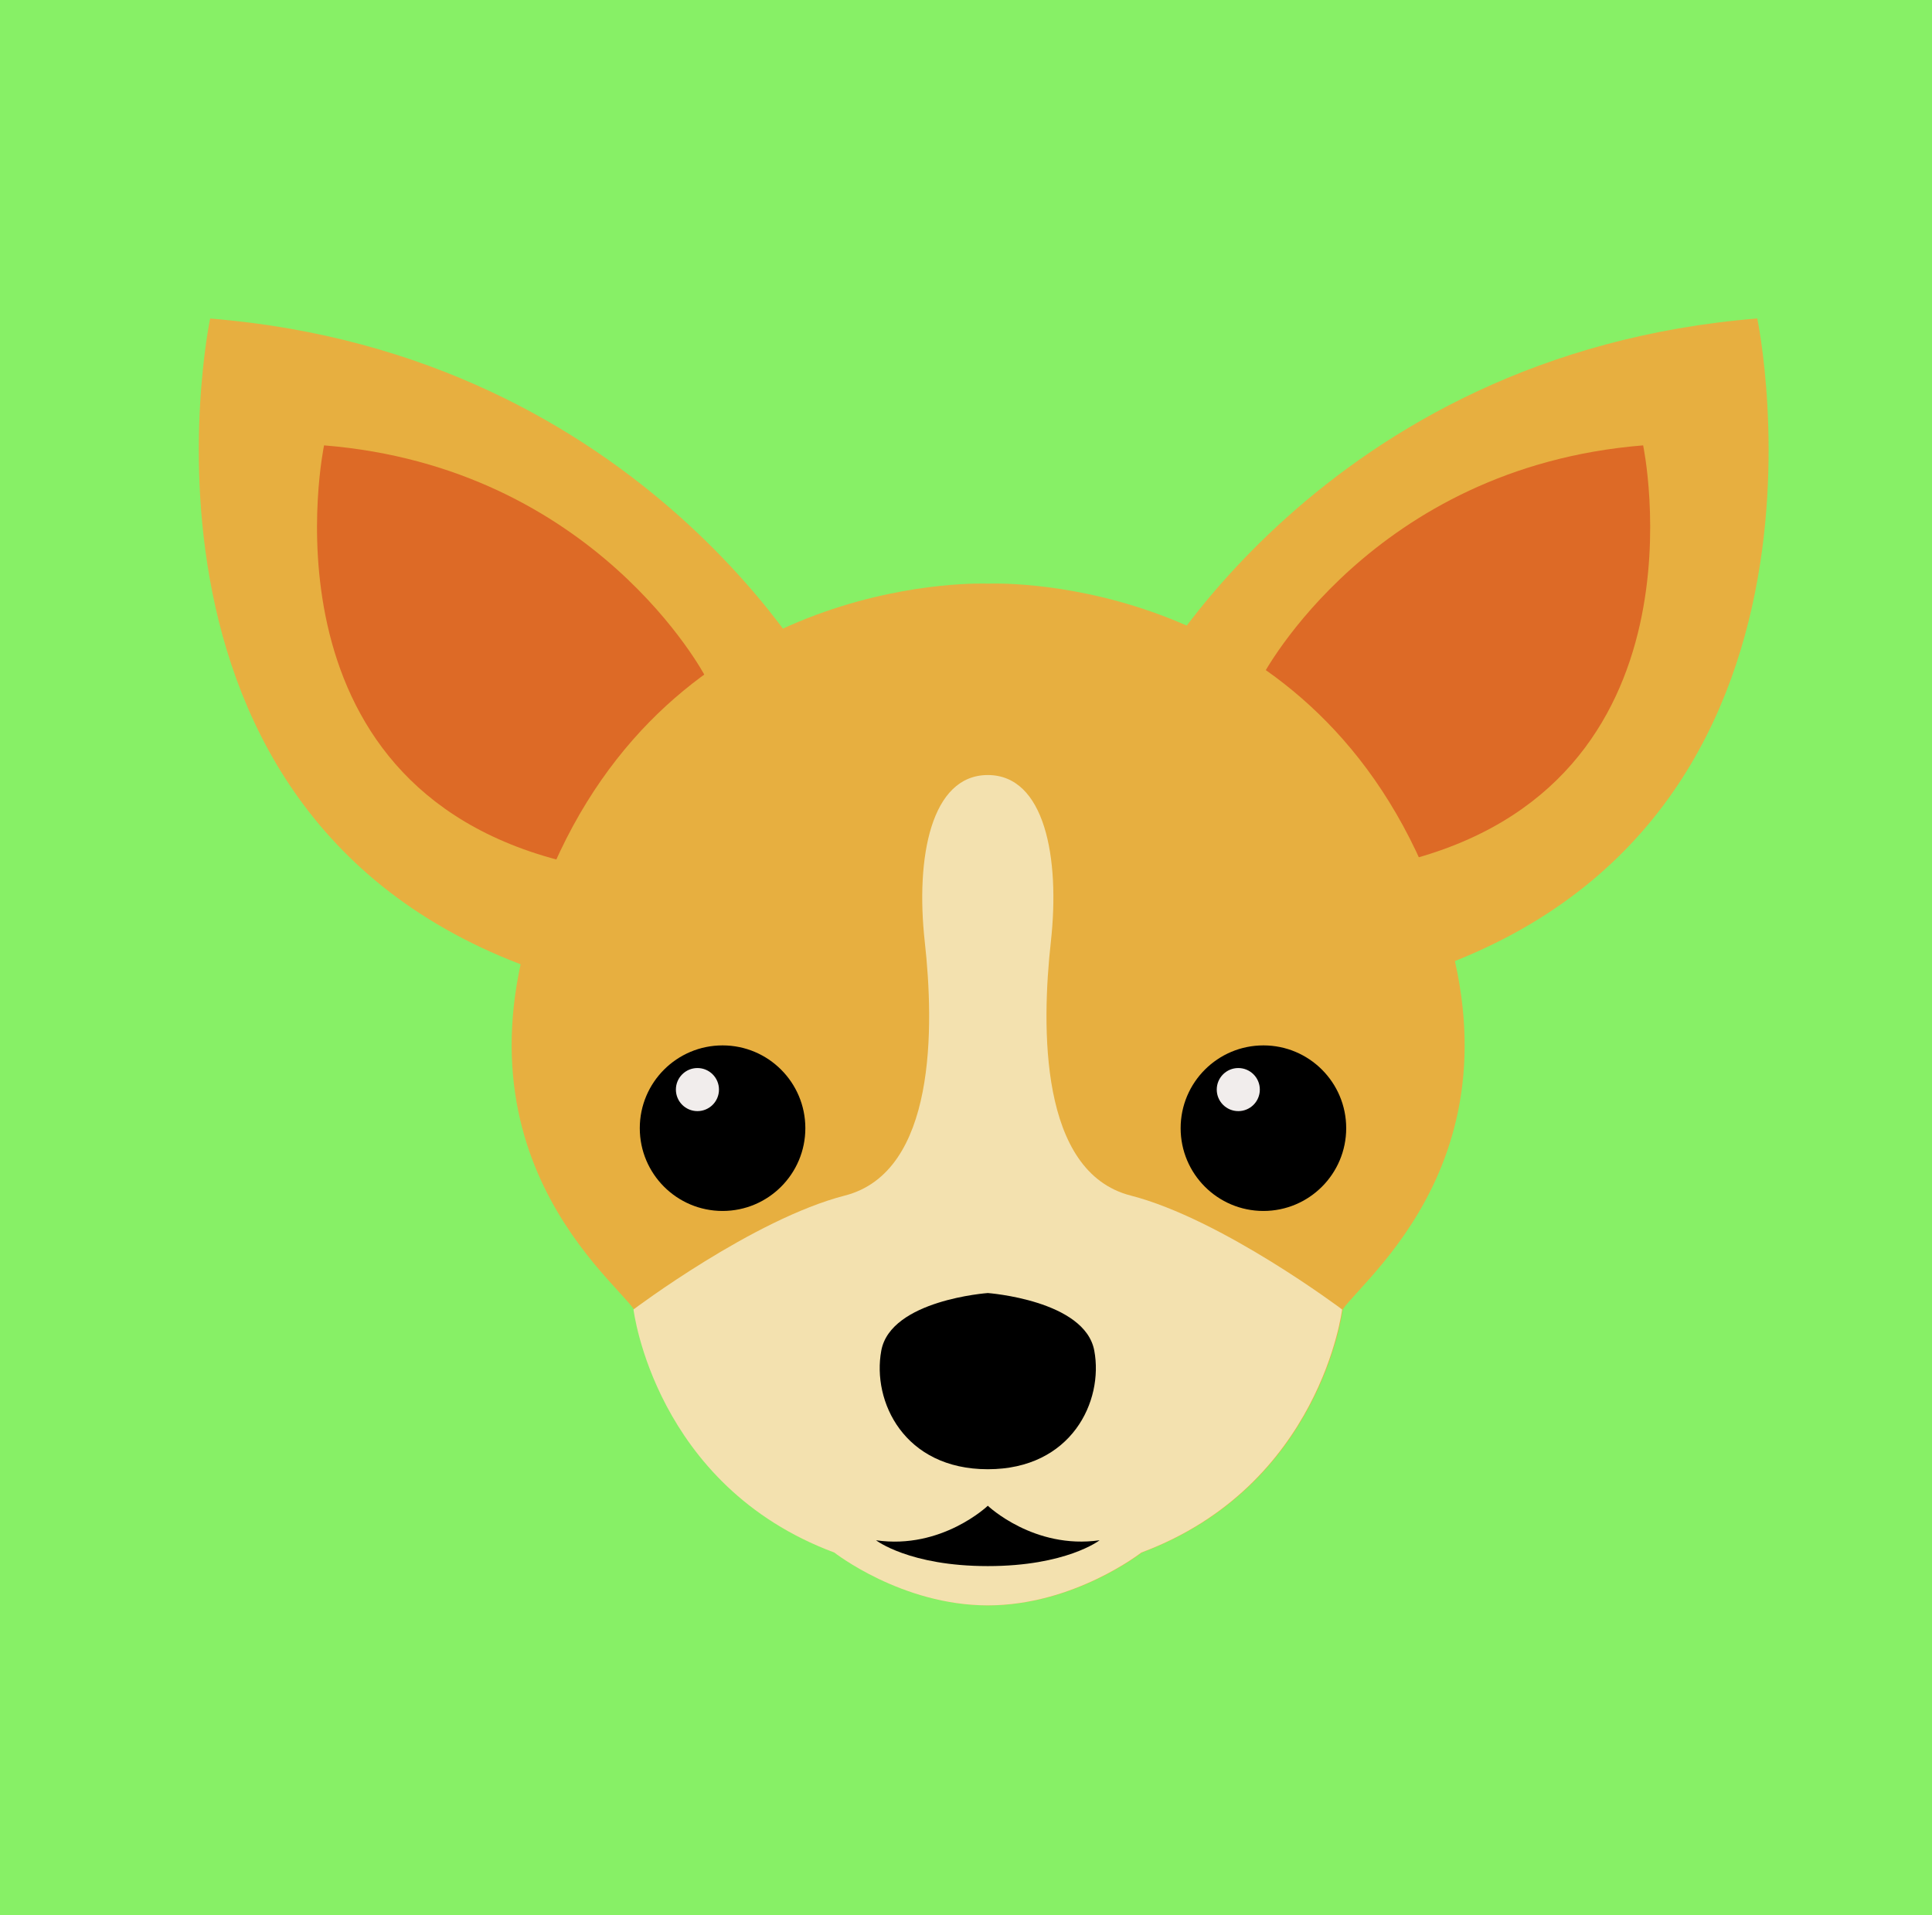 <svg xmlns="http://www.w3.org/2000/svg" viewBox="0 0 279.84 277.39"><defs><style>.cls-1{fill:#87f066;}.cls-2{fill:#e7af40;}.cls-3{fill:#dd6a26;}.cls-4{fill:#f3e1af;}.cls-5{fill:#f1edec;}</style></defs><title>Artboard 1 copia 4m</title><g id="Background"><rect class="cls-1" width="279.84" height="277.39"/></g><g id="Objects"><path class="cls-2" d="M119.24,99.89S93.72,51.24,30.44,46.14c0,0-16.67,79.09,56.14,97Z"/><path class="cls-3" d="M102.12,97.91S86.26,67.68,46.94,64.51c0,0-10.36,49.14,34.88,60.3Z"/><path class="cls-2" d="M165.73,99.89s25.52-48.65,88.8-53.76c0,0,16.67,79.09-56.14,97Z"/><path class="cls-3" d="M182.86,97.91S198.71,67.68,238,64.51c0,0,10.36,49.14-34.88,60.3Z"/><path class="cls-2" d="M205.12,123.33c-19.39-40.83-62-38.79-62-38.79s-42.64-2-62,38.79,7.14,61.24,10.72,66.34c0,0,3.06,25.52,29.09,35.21,0,0,9.76,7.65,22.23,7.65s22.23-7.65,22.23-7.65c26-9.7,29.09-35.21,29.09-35.21C198,184.57,224.51,164.16,205.12,123.33Z"/><path class="cls-4" d="M163.78,173.17c-13.27-3.4-12.93-24.5-11.57-36.75s-.91-24.16-9.13-24.16h0c-8.22,0-10.49,11.91-9.13,24.16s1.7,33.34-11.57,36.75-30.62,16.5-30.62,16.5,3.06,25.52,29.09,35.21c0,0,9.76,7.65,22.23,7.65h0c12.47,0,22.23-7.65,22.23-7.65,26-9.7,29.09-35.21,29.09-35.21S177,176.57,163.78,173.17Z"/><circle cx="183" cy="163.41" r="11.99"/><circle class="cls-5" cx="179.36" cy="157.82" r="3.12"/><circle cx="104.66" cy="163.41" r="11.99"/><circle class="cls-5" cx="101.02" cy="157.82" r="3.12"/><path d="M158.5,195.63c-1.36-7.31-15.42-8.34-15.42-8.34s-14.07,1-15.43,8.34,3.29,17.18,15.43,17.18S159.87,202.94,158.5,195.63Z"/><path d="M143.08,226.84c11.37,0,16.19-3.74,16.19-3.74-9.52,1.36-16.19-5-16.19-5h0s-6.67,6.38-16.19,5c0,0,4.82,3.74,16.19,3.74Z"/></g></svg>